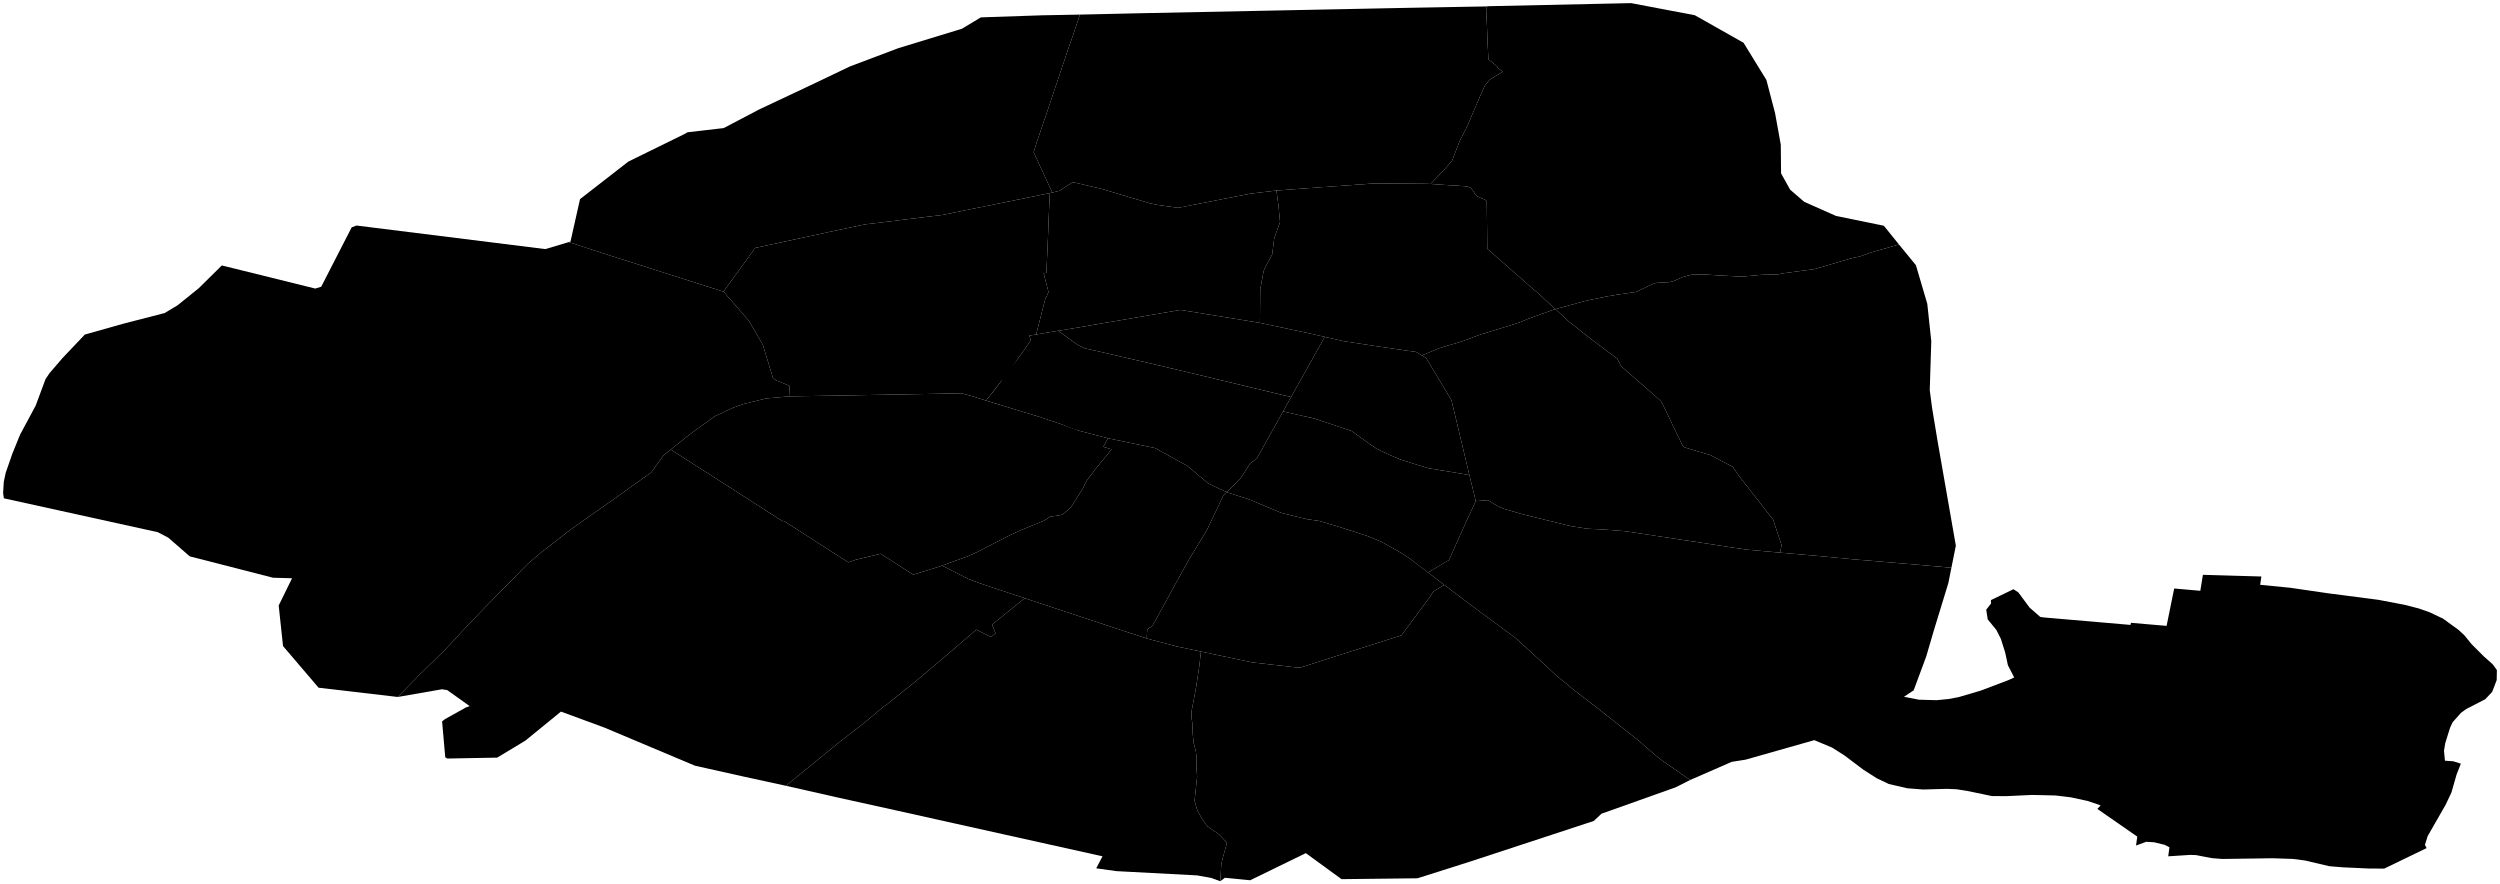 <?xml version="1.0"?>
<svg xmlns="http://www.w3.org/2000/svg" version="1.2" baseProfile="tiny" width="800" height="283" viewBox="0 0 800 283" stroke-linecap="round" stroke-linejoin="round">
<g id="75">
<path d="M 387.93 121 379.91 119.08 369.04 116.51 350.7 112.26 347.23 111.49 346.09 110.96 344.98 110.44 338.62 105.88 351.86 103.61 367.86 100.87 377.72 99.17 387.55 100.77 403.18 103.32 413.19 105.45 418.61 106.61 423.91 107.79 416.48 121.09 415 123.74 413.15 127.06 387.93 121 Z" id="75102" data-nom="PARIS 02"/>
<path d="M 409.43 133.71 406.14 139.61 403.2 144.89 402.15 146.76 399.98 148.35 398.65 150.5 396.65 153.5 392.5 157.49 391.95 157.23 386.69 154.73 379.94 149.08 369.61 143.38 366.56 142.74 355.27 140.4 354.55 140.25 345.33 137.85 344.7 137.67 343.52 137.3 339.61 135.74 335.57 134.41 332.43 133.33 328.03 132.01 315.54 128.19 316.76 126.62 317.84 125.3 320.6 121.7 320.05 121.55 322.91 117.83 324.09 116.96 325.8 114.65 327.51 112.33 327.79 111.93 328.95 110.21 329.89 108.83 329.37 107.4 331.08 107.12 335.08 106.44 338.57 105.84 344.98 110.44 346.09 110.96 347.23 111.49 350.7 112.26 369.04 116.51 379.91 119.08 387.93 121 399.26 123.73 413.14 127.06 410.57 131.66 409.43 133.71 Z" id="75101" data-nom="PARIS 01"/>
<path d="M 406.77 212.66 400.96 211.99 400.57 211.93 400.33 211.89 392.09 210.14 384.31 208.5 376.57 206.87 366.95 204.31 367.12 201.39 367.88 200.84 368.05 200.78 368.82 200.17 370.32 197.5 374.25 190.31 378.41 182.76 379.2 181.35 380.58 178.84 382.36 175.96 386.14 169.75 387.87 166.14 390.01 161.65 391.49 158.46 392.5 157.49 393.13 157.69 399.73 159.81 409.65 163.97 410 164.09 410.79 164.33 418.24 166.14 422.1 166.69 427.44 168.27 427.97 168.43 436.05 171.03 437.82 171.61 441.95 173.32 447.47 176.41 450.65 178.39 458.26 184.18 462.14 187.15 458.62 189.32 457.6 190.97 456.45 192.53 449.4 202.03 448.93 202.67 448.45 203.31 444.12 204.69 437.59 206.76 435.39 207.46 429.1 209.47 428.28 209.73 417.52 213.17 416.14 213.6 415.47 213.65 406.77 212.66 Z" id="75105" data-nom="PARIS 05"/>
<path d="M 292.24 183.89 285.4 179.5 284.22 178.75 281.83 177.2 274.34 179 273.76 179.14 271.48 179.96 267.61 177.49 250.77 166.66 250.51 166.83 245.43 163.59 239.15 159.56 233.82 156.13 225.15 150.58 224.69 150.28 216.93 145.33 216.26 144.9 214.63 143.86 220.21 139.4 223.86 136.71 228.78 133.19 234.69 130.43 237.38 129.47 238.07 129.24 245.16 127.5 252.43 126.85 254.23 126.81 265.88 126.62 281.38 126.34 297.31 126.06 307.65 125.85 310.75 126.67 313.64 127.59 315.67 128.23 327.99 132 332.43 133.33 335.57 134.41 339.66 135.76 345.18 137.81 354.55 140.25 353.04 142.99 355.7 143.78 354.03 145.84 350.53 150.12 348.82 152.37 347.83 153.75 347.37 154.51 346.58 156.15 346.5 156.29 343.07 161.76 342.85 162.16 339.96 164.72 335.97 165.37 334.91 166.08 334.17 166.56 329.74 168.39 326.06 169.91 323.28 171.23 322.02 171.85 319.54 173.1 314.37 175.8 312.88 176.58 309.62 178.03 301.47 180.99 299.93 181.51 292.24 183.89 Z" id="75107" data-nom="PARIS 07"/>
<path d="M 315.54 128.19 313.64 127.59 310.75 126.67 307.65 125.85 297.31 126.06 281.38 126.34 265.88 126.62 254.23 126.81 252.8 126.84 252.56 123.42 252 123.19 248.28 121.68 247.31 120.81 245.5 114.91 245.19 113.89 244.1 110.3 241.93 106.58 239.6 102.6 235.19 97.53 232.4 94.34 231.83 93.68 231.52 93.32 231.94 92.75 234.69 88.95 241.06 80.15 241.64 79.34 250.78 77.37 257.68 75.88 265.55 74.18 275.61 72.04 277.32 71.74 285.43 70.76 288.46 70.38 301.24 68.81 301.74 68.76 305.72 67.94 308.65 67.34 311.4 66.78 313.67 66.32 314.08 66.24 323.21 64.39 335.94 61.77 335.74 66.17 335.55 70.43 335.42 74.25 335.42 74.32 335.18 79.9 335.17 80.09 334.85 87.31 333.97 87.46 335.15 92.01 335.52 93.46 334.86 94.95 334.55 95.4 333.71 98.67 332.4 103.77 331.57 107.04 331.08 107.12 329.37 107.4 329.89 108.83 328.95 110.21 327.79 111.93 327.51 112.33 325.8 114.65 324.22 117.01 320.6 121.7 317.72 125.4 316.92 126.42 316.76 126.62 315.54 128.19 Z" id="75108" data-nom="PARIS 08"/>
<path d="M 331.57 107.04 332.4 103.77 333.71 98.67 334.55 95.4 334.86 94.95 335.52 93.46 335.15 92.01 333.97 87.46 334.85 87.31 335.17 80.09 335.18 79.9 335.42 74.32 335.42 74.25 335.55 70.43 335.74 66.17 335.94 61.77 336.74 61.63 339.05 61.03 343.28 58.28 353.03 60.57 353.82 60.83 367.99 65.07 370.51 65.58 376.24 66.4 376.98 66.51 392.02 63.55 395.61 62.85 399.22 62.15 400.16 61.96 401.1 61.85 408.46 60.97 409.12 65.86 409.61 71.05 408.52 74.11 408.49 74.16 407.76 76.18 407.09 81.47 406.4 82.75 404.61 86.03 404.37 86.77 403.28 92.53 403.18 103.32 387.55 100.77 377.72 99.17 367.86 100.87 351.86 103.61 338.62 105.88 338.57 105.84 335.08 106.44 331.57 107.04 Z" id="75109" data-nom="PARIS 09"/>
<path d="M 450.65 178.39 447.47 176.41 441.95 173.32 437.82 171.61 436.05 171.03 427.97 168.43 427.44 168.27 422.1 166.69 418.24 166.14 410.79 164.33 410 164.09 409.65 163.97 399.73 159.81 393.13 157.69 392.5 157.49 396.65 153.5 398.65 150.5 399.98 148.35 402.15 146.76 403.2 144.89 406.14 139.61 409.43 133.71 410.57 131.66 415.43 132.77 420.92 134 421.35 134.18 432.36 137.87 432.49 137.92 438.68 142.38 440.33 143.48 440.51 143.59 444.81 145.64 448.24 147.07 451.75 148.2 457.01 149.81 470.2 152.01 471.8 158.49 472.21 160.26 472.23 160.33 472.24 160.37 471.37 162.23 470.72 163.64 470.53 164.04 470.48 164.14 469.9 165.4 469.79 165.63 466.3 173.34 463.68 179.21 459.96 181.42 459.72 181.56 456.95 183.21 450.65 178.39 Z" id="75104" data-nom="PARIS 04"/>
<path d="M 357.46 201.2 348.59 198.26 344.52 196.92 333.34 193.23 327.91 191.42 325.25 190.53 322.77 189.72 316.91 187.78 313.27 186.55 309.86 185.27 301.47 180.99 309.62 178.03 312.88 176.58 314.37 175.8 319.54 173.1 322.02 171.85 323.28 171.23 326.06 169.91 329.74 168.39 334.17 166.56 334.91 166.08 335.97 165.37 339.96 164.72 342.85 162.16 343.07 161.76 346.5 156.29 346.58 156.15 347.37 154.51 347.83 153.75 348.82 152.37 350.53 150.12 354.03 145.84 355.7 143.78 353.04 142.99 354.55 140.25 355.27 140.4 366.56 142.74 369.61 143.38 379.94 149.08 386.69 154.73 391.95 157.23 392.5 157.49 391.49 158.46 390.01 161.65 387.87 166.14 386.14 169.75 382.36 175.96 380.58 178.84 379.2 181.35 378.41 182.76 374.25 190.31 370.32 197.5 368.82 200.17 368.05 200.78 367.88 200.84 367.12 201.39 366.95 204.31 357.46 201.2 Z" id="75106" data-nom="PARIS 06"/>
<path d="M 470.2 152.01 457.01 149.81 451.75 148.2 448.24 147.07 444.81 145.64 440.51 143.59 440.33 143.48 438.68 142.38 432.49 137.92 432.36 137.87 421.35 134.18 420.92 134 415.43 132.77 410.57 131.66 413.14 127.07 415 123.74 416.48 121.09 423.91 107.79 426.49 108.38 429.95 109.18 441.45 110.94 450.17 112.2 453.16 112.63 454.99 113.73 456.35 114.54 457.93 117.17 461.39 122.94 461.51 123.13 462.92 125.48 464.37 127.93 464.43 128.05 464.48 128.18 465.62 132.84 466.15 135.05 466.8 137.81 468.76 145.98 470.2 152.01 Z" id="75103" data-nom="PARIS 03"/>
<path d="M 390.49 282 390.81 276.63 390.81 276.6 391.26 274.61 392.48 270.24 392.62 269.72 390.19 267.06 386.28 264.35 385.64 263.43 384.77 262.21 383.19 259.47 382.25 256.29 383.08 248.59 382.88 245.97 382.84 245.47 382.83 241.83 382.68 240.48 382.47 239.57 381.95 237.65 381.67 234.8 381.52 231.19 381.31 229.88 381.3 228.67 381.29 228.07 381.29 227.6 381.69 225.56 382.73 220.05 383.73 213.5 384.31 208.5 392.09 210.14 400.33 211.89 400.57 211.93 400.96 211.99 406.77 212.66 415.47 213.65 416.14 213.6 417.52 213.17 428.28 209.73 429.1 209.47 435.39 207.46 437.59 206.76 444.12 204.69 448.45 203.31 448.93 202.67 449.4 202.03 456.45 192.53 457.6 190.97 458.62 189.32 462.14 187.15 464.69 189.08 472.38 194.88 481.93 201.9 485.07 204.24 490.65 209.34 498.02 216.15 504.03 221.09 510.75 226.25 516.75 230.99 518.32 232.22 524.28 236.93 527.78 240 530.47 242.28 532.17 243.57 540.85 249.6 536.18 251.95 512.47 260.39 510 262.71 470.83 275.58 453.6 281.05 429.29 281.33 417.86 273 400.06 281.68 391.98 280.89 390.49 282 Z" id="75113" data-nom="PARIS 13"/>
<path d="M 569.63 176.85 559.23 175.91 554.18 175.18 550.95 174.68 540.32 173.05 538.36 172.76 521.63 170.23 519.8 169.97 512.64 169.41 507.91 169.19 502.68 168.36 500.29 167.78 490.79 165.44 487.34 164.59 486.58 164.38 481.43 162.87 479.95 162.28 479.25 161.93 478 161.21 476.35 160.15 476.18 160.09 476.03 160.07 475.95 160.06 472.24 160.37 472.23 160.33 472.21 160.26 471.8 158.49 470.2 152.01 468.76 145.98 466.8 137.81 466.15 135.05 465.62 132.84 464.48 128.18 464.43 128.05 464.37 127.93 462.92 125.48 461.51 123.13 461.39 122.94 457.93 117.17 456.35 114.54 455 113.72 460.49 111.46 463.17 110.6 466.57 109.64 467.29 109.4 469.57 108.62 472.87 107.37 473.86 107.02 484.42 103.77 485.07 103.57 486.74 102.98 488.07 102.42 488.82 102.08 497.52 98.96 497.74 98.91 502.19 103.04 509.58 108.83 517.53 114.78 517.71 115.12 518.75 117.17 531.23 128.1 531.95 129.16 532.26 129.8 534.71 134.87 537 139.66 538.45 142.69 538.65 142.91 538.82 143.03 538.99 143.11 539.12 143.17 539.35 143.25 543.37 144.46 547.4 145.66 548.03 145.99 554.5 149.4 556.47 152.3 559.77 156.51 563.13 160.81 565 163.21 567.42 166.33 568.41 169.33 569.09 171.38 570.1 174.43 569.63 176.85 Z" id="75111" data-nom="PARIS 11"/>
<path d="M 454.99 113.73 453.16 112.63 450.17 112.2 441.45 110.94 429.95 109.18 426.49 108.38 423.91 107.79 418.61 106.61 413.19 105.45 403.18 103.32 403.28 92.53 404.37 86.77 404.61 86.03 406.4 82.75 407.09 81.47 407.76 76.18 408.49 74.16 408.52 74.11 409.61 71.05 409.12 65.86 408.46 60.97 409.48 60.9 412.23 60.69 418.33 60.23 439.11 58.74 440.27 58.69 455.47 58.8 456.66 58.82 457.77 58.88 468.05 59.55 468.33 59.56 468.47 59.57 468.62 59.58 468.77 59.6 468.91 59.61 469.2 59.65 469.33 59.68 469.56 59.72 469.79 59.78 470.08 59.87 470.23 59.92 470.36 59.98 470.43 60.01 470.46 60.02 470.57 60.07 470.63 60.1 470.66 60.12 471.49 61.27 472.05 62.2 472.37 62.52 472.51 62.63 472.93 62.91 473.84 63.35 474.94 63.81 475.17 63.93 475.4 64.05 475.76 64.47 475.81 68.25 475.86 72.67 475.87 73.01 475.87 73.22 475.92 78.16 475.93 79.62 482.8 85.63 490.35 92.27 491.67 93.39 497.74 98.91 497.52 98.96 488.82 102.08 488.07 102.42 486.74 102.98 485.07 103.57 484.42 103.77 473.86 107.02 472.87 107.37 469.57 108.62 467.29 109.4 466.57 109.64 463.17 110.6 460.49 111.46 454.99 113.73 Z" id="75110" data-nom="PARIS 10"/>
<path d="M 127.3 223.03 101.95 220.07 90.57 206.74 89.18 193.76 93.46 185.04 87.41 184.88 60.73 178.04 53.83 172.04 50.49 170.3 1.24 159.46 1 157.78 1.2 154.23 1.82 151.32 3.93 145.23 6.43 139.08 11.42 129.79 14.55 121.36 15.85 119.4 20.03 114.55 27.14 107.06 39.47 103.58 52.67 100.18 56.84 97.68 63.61 92.22 70.99 84.94 100.88 92.34 102.79 91.75 112.53 72.76 114.07 72.17 174.51 79.71 182.02 77.47 194.95 81.7 195.43 81.85 206.04 85.2 208.66 86.04 210.6 86.67 213.8 87.69 220.82 89.92 229.92 92.82 231.52 93.32 231.83 93.68 232.4 94.34 235.19 97.53 239.6 102.6 241.93 106.58 244.1 110.3 245.19 113.89 245.5 114.91 247.31 120.81 248.28 121.68 252 123.19 252.56 123.42 252.8 126.84 252.43 126.85 245.16 127.5 238.07 129.24 237.38 129.47 234.69 130.43 228.78 133.19 223.86 136.71 220.21 139.4 214.63 143.86 212.32 145.73 208.37 151.22 202.12 155.64 196.82 159.45 192.4 162.56 191.39 163.26 182.53 169.5 172.88 177.01 168.74 180.55 167.07 182.27 155.27 194.29 149.46 200.34 147.69 202.24 142.35 208 134.5 215.65 127.3 223.03 Z" id="75116" data-nom="PARIS 16"/>
<path d="M 231.52 93.32 229.92 92.82 220.82 89.92 213.8 87.69 210.6 86.67 208.66 86.04 206.04 85.2 195.43 81.85 194.95 81.7 182.02 77.47 182.55 77.31 185.61 63.72 201.06 51.71 218.97 42.92 220.05 42.32 231.57 40.99 243 34.99 259.48 27.23 272 21.25 287.51 15.4 307.81 9.2 313.86 5.56 333.37 4.9 345.58 4.67 343.34 11.32 341.8 15.76 339.51 22.57 334.94 36.17 334.1 38.67 333.01 41.85 331.82 45.34 331.3 47 330.77 48.7 333.26 54.12 336.74 61.63 335.94 61.77 323.21 64.39 314.08 66.24 313.67 66.32 311.4 66.78 308.65 67.34 305.72 67.94 301.74 68.76 301.24 68.81 288.46 70.38 285.43 70.76 277.32 71.74 275.61 72.04 265.55 74.18 257.68 75.88 250.78 77.37 241.64 79.34 241.06 80.15 234.69 88.95 231.94 92.75 231.52 93.32 Z" id="75117" data-nom="PARIS 17"/>
<path d="M 251.48 251.45 238.12 248.54 222.37 245.02 193.44 232.84 179.51 227.71 168.07 237.03 159.1 242.44 143.13 242.73 142.48 242.34 141.47 230.85 142.4 230.12 149.08 226.39 150.31 225.96 143.1 220.82 141.41 220.57 127.3 223.03 134.5 215.65 142.35 208 147.69 202.24 149.46 200.34 155.27 194.29 167.07 182.27 168.74 180.55 172.88 177.01 182.53 169.5 191.39 163.26 192.4 162.56 196.82 159.45 202.12 155.64 208.37 151.22 212.32 145.73 214.63 143.86 216.26 144.9 216.93 145.33 224.69 150.28 225.15 150.58 233.82 156.13 239.15 159.56 245.43 163.59 250.51 166.83 250.77 166.66 267.61 177.49 271.48 179.96 273.76 179.14 274.34 179 281.83 177.2 284.22 178.75 285.4 179.5 292.24 183.89 299.93 181.51 301.47 180.99 309.86 185.27 313.27 186.55 316.91 187.78 322.77 189.72 325.25 190.53 327.91 191.42 320.96 197.03 317.81 199.6 317.45 199.9 318.57 202.64 317.13 203.86 316.33 203.47 312.44 201.49 303.85 208.85 296.47 215.1 295.62 215.82 292.97 218.06 290.15 220.35 289.97 220.46 286.57 223.18 283.39 225.75 282.91 225.98 277.33 230.68 275.66 232.01 269.02 237.14 259.37 245.02 258.16 246 251.48 251.45 Z" id="75115" data-nom="PARIS 15"/>
<path d="M 390.49 282 387.6 280.95 383.14 280.13 357.21 278.76 350.79 277.86 352.8 274.02 283.32 258.57 267.65 255.11 251.48 251.45 258.16 246 259.37 245.02 269.02 237.14 275.66 232.01 277.33 230.68 282.91 225.98 283.39 225.75 286.57 223.18 289.97 220.46 290.15 220.35 292.97 218.06 295.62 215.82 296.47 215.1 303.85 208.85 312.44 201.49 316.33 203.47 317.13 203.86 318.57 202.64 317.45 199.9 317.81 199.6 320.96 197.03 327.91 191.42 333.34 193.23 344.52 196.92 348.59 198.26 357.46 201.2 366.95 204.31 376.57 206.87 384.31 208.5 383.73 213.5 382.73 220.05 381.69 225.56 381.29 227.6 381.29 228.07 381.3 228.67 381.31 229.88 381.52 231.19 381.67 234.8 381.95 237.65 382.47 239.57 382.68 240.48 382.83 241.83 382.84 245.47 382.88 245.97 383.08 248.59 382.25 256.29 383.19 259.47 384.77 262.21 385.64 263.43 386.28 264.35 390.19 267.06 392.62 269.72 392.48 270.24 391.26 274.61 390.81 276.6 390.81 276.63 390.49 282 Z" id="75114" data-nom="PARIS 14"/>
<path d="M 540.85 249.6 532.17 243.57 530.47 242.28 527.78 240 524.28 236.93 518.32 232.22 516.75 230.99 510.75 226.25 504.03 221.09 498.02 216.15 490.65 209.34 485.07 204.24 481.93 201.9 472.76 195.16 471.73 194.4 462.14 187.15 458.26 184.18 456.94 183.21 459.72 181.56 459.96 181.41 463.67 179.21 466.3 173.34 469.79 165.63 469.9 165.4 470.48 164.14 470.53 164.04 470.72 163.64 471.37 162.23 472.24 160.37 475.95 160.06 476.03 160.07 476.18 160.09 476.35 160.15 478 161.21 479.25 161.93 479.95 162.28 481.43 162.87 486.58 164.38 487.34 164.59 490.79 165.44 500.29 167.78 502.68 168.36 507.91 169.19 512.64 169.41 519.8 169.97 521.63 170.23 538.36 172.76 540.32 173.05 550.95 174.68 554.18 175.18 559.23 175.91 569.63 176.85 576.67 177.46 583.71 178.08 585.75 178.28 593.01 178.98 608.55 180.29 616.72 180.99 624.45 181.68 623.47 186.58 618.92 201.45 616.39 210.07 612.38 220.9 609.27 222.97 614.04 223.9 619.66 224.06 623.49 223.69 626.77 223.08 633.79 221.01 642.64 217.66 644.54 216.79 642.53 212.88 641.67 208.85 640.27 204.41 638.82 201.56 636.07 198.2 635.59 195.1 637.14 193.11 637.08 192.04 644.31 188.55 645.86 189.56 649.48 194.44 652.87 197.41 653.87 197.57 681.77 199.97 681.9 199.3 693.31 200.28 695.74 188.32 704.1 189.05 704.93 183.94 723.64 184.48 723.26 187.14 732.91 188.09 745.02 189.86 761.14 191.95 769.41 193.53 774.02 194.71 777.49 195.93 781.77 197.96 786.79 201.61 788.59 203.29 790.93 206.16 794.86 210.08 797.66 212.57 799 214.42 798.94 217.63 797.49 221.4 795.28 223.76 789.26 226.85 787.54 228.08 784.85 231.1 784.02 232.89 782.48 237.8 782.08 240.23 782.38 243.42 785.06 243.61 787.47 244.38 786.12 247.8 784.46 253.6 782.57 257.58 776.85 267.56 775.98 270.37 776.52 271.39 762.96 277.95 758.14 277.93 749.69 277.54 745.35 277.18 737.61 275.36 733.74 274.86 727.2 274.64 711.1 274.87 707.75 274.6 702.72 273.63 700.83 273.57 693.83 274.02 694.22 271.14 692.72 270.35 689.34 269.53 686.79 269.37 683.53 270.57 683.93 267.72 671.16 258.86 672.2 257.71 667.97 256.29 662.64 255.14 657.74 254.55 650.25 254.38 641.93 254.77 637.36 254.73 629.89 253.17 626.17 252.57 623.07 252.43 615.36 252.64 610.28 252.24 604.42 250.88 600.54 249.03 596.34 246.35 590.21 241.73 586.22 239.2 580.57 236.85 558.6 243.09 554.15 243.79 540.85 249.6 Z" id="75112" data-nom="PARIS 12"/>
<path d="M 497.74 98.91 491.67 93.39 490.35 92.27 482.8 85.63 475.93 79.62 475.92 78.16 475.87 73.22 475.87 73.01 475.86 72.67 475.81 68.25 475.76 64.47 475.4 64.05 475.17 63.93 474.94 63.81 473.84 63.35 472.93 62.91 472.51 62.63 472.37 62.52 472.05 62.2 471.49 61.27 470.66 60.12 470.63 60.1 470.57 60.07 470.46 60.02 470.43 60.01 470.36 59.98 470.23 59.92 470.08 59.87 469.79 59.78 469.56 59.72 469.33 59.68 469.2 59.65 468.91 59.61 468.77 59.6 468.62 59.58 468.47 59.57 468.33 59.56 468.05 59.55 457.77 58.88 461.4 55.06 462.67 53.72 463.89 52.32 464.62 51.49 467.17 44.97 469.55 40.32 471.63 35.44 473.57 30.89 475.11 27.46 476.72 25.48 480.85 22.97 480.66 22.82 479.6 21.96 479.26 21.69 479.13 21.32 476.3 18.99 476.12 15.51 476.06 14.5 475.84 8.54 475.58 3.38 475.58 3.34 475.57 3.1 475.57 3.03 475.58 2.92 475.6 2.78 475.66 2.6 475.89 2.16 475.99 1.99 521.95 1 542.33 4.87 557.94 13.69 565.25 25.59 568.02 36.19 569.85 46.31 569.94 55.47 572.84 60.69 577.35 64.59 587.53 69.1 602.84 72.24 607.66 78.23 598.74 80.79 595.03 82.12 594.19 82.27 593.49 82.39 591.89 82.81 580.72 86.09 570.31 87.5 569.03 87.79 563.72 87.94 557.32 88.53 551.48 88.21 549.92 88.14 545.75 87.84 541.3 87.9 538.41 88.66 536.68 89.46 535.29 90.04 534.2 90.28 531.69 90.42 530.03 90.53 529.75 90.59 529.51 90.66 527.99 91.26 526.02 92.26 523.51 93.41 517.59 94.28 514.78 94.75 513.68 94.96 509.44 95.83 508.19 96.1 507.04 96.37 497.74 98.91 Z" id="75119" data-nom="PARIS 19"/>
<path d="M 376.98 66.51 376.24 66.4 370.51 65.58 367.99 65.07 353.82 60.83 353.03 60.57 343.28 58.28 339.05 61.03 336.74 61.63 333.26 54.12 330.77 48.7 331.3 47 331.82 45.34 333.01 41.85 334.1 38.67 334.94 36.17 339.51 22.57 341.8 15.76 343.34 11.32 345.58 4.67 366.11 4.21 449.33 2.53 466.41 2.22 471.44 2.13 475.02 2.07 475.95 2.05 475.89 2.16 475.66 2.6 475.6 2.78 475.58 2.92 475.57 3.03 475.57 3.1 475.58 3.34 475.58 3.38 475.84 8.54 476.06 14.5 476.12 15.51 476.3 18.99 479.13 21.32 479.26 21.69 479.6 21.96 480.66 22.82 480.85 22.97 476.72 25.48 475.11 27.46 473.57 30.89 471.63 35.44 469.55 40.32 467.17 44.97 464.62 51.49 463.89 52.32 462.67 53.72 461.4 55.06 457.77 58.88 456.66 58.82 455.47 58.8 440.27 58.69 439.11 58.74 418.33 60.23 412.23 60.69 409.48 60.9 408.46 60.97 401.1 61.85 400.16 61.96 399.22 62.15 395.61 62.85 392.02 63.55 376.98 66.51 Z" id="75118" data-nom="PARIS 18"/>
<path d="M 624.45 181.68 616.72 180.99 608.55 180.29 593.01 178.98 585.75 178.28 583.71 178.08 576.67 177.46 569.63 176.85 570.1 174.43 569.09 171.38 568.41 169.33 567.42 166.33 565 163.21 563.13 160.81 559.77 156.51 556.47 152.3 554.5 149.4 548.03 145.99 547.4 145.66 543.37 144.46 539.35 143.25 539.12 143.17 538.99 143.11 538.82 143.03 538.65 142.91 538.45 142.69 537 139.66 534.71 134.87 532.26 129.8 531.95 129.16 531.23 128.1 518.75 117.17 517.71 115.12 517.53 114.78 509.58 108.83 502.19 103.04 497.74 98.91 507.04 96.37 508.19 96.1 509.44 95.83 513.68 94.96 514.78 94.75 517.59 94.28 523.51 93.41 526.02 92.26 527.99 91.26 529.51 90.66 529.75 90.59 530.03 90.53 531.69 90.42 534.2 90.28 535.29 90.04 536.68 89.46 538.41 88.66 541.3 87.9 545.75 87.84 549.92 88.14 551.48 88.21 557.32 88.53 563.72 87.94 569.03 87.79 570.31 87.5 580.72 86.09 591.89 82.81 593.49 82.39 594.19 82.27 595.03 82.12 598.74 80.79 607.66 78.23 613.09 84.86 616.73 97.21 618.01 109.19 617.52 124.86 618.28 130.62 620.03 141.18 625.87 174.61 624.45 181.68 Z" id="75120" data-nom="PARIS 20"/>
</g>
</svg>